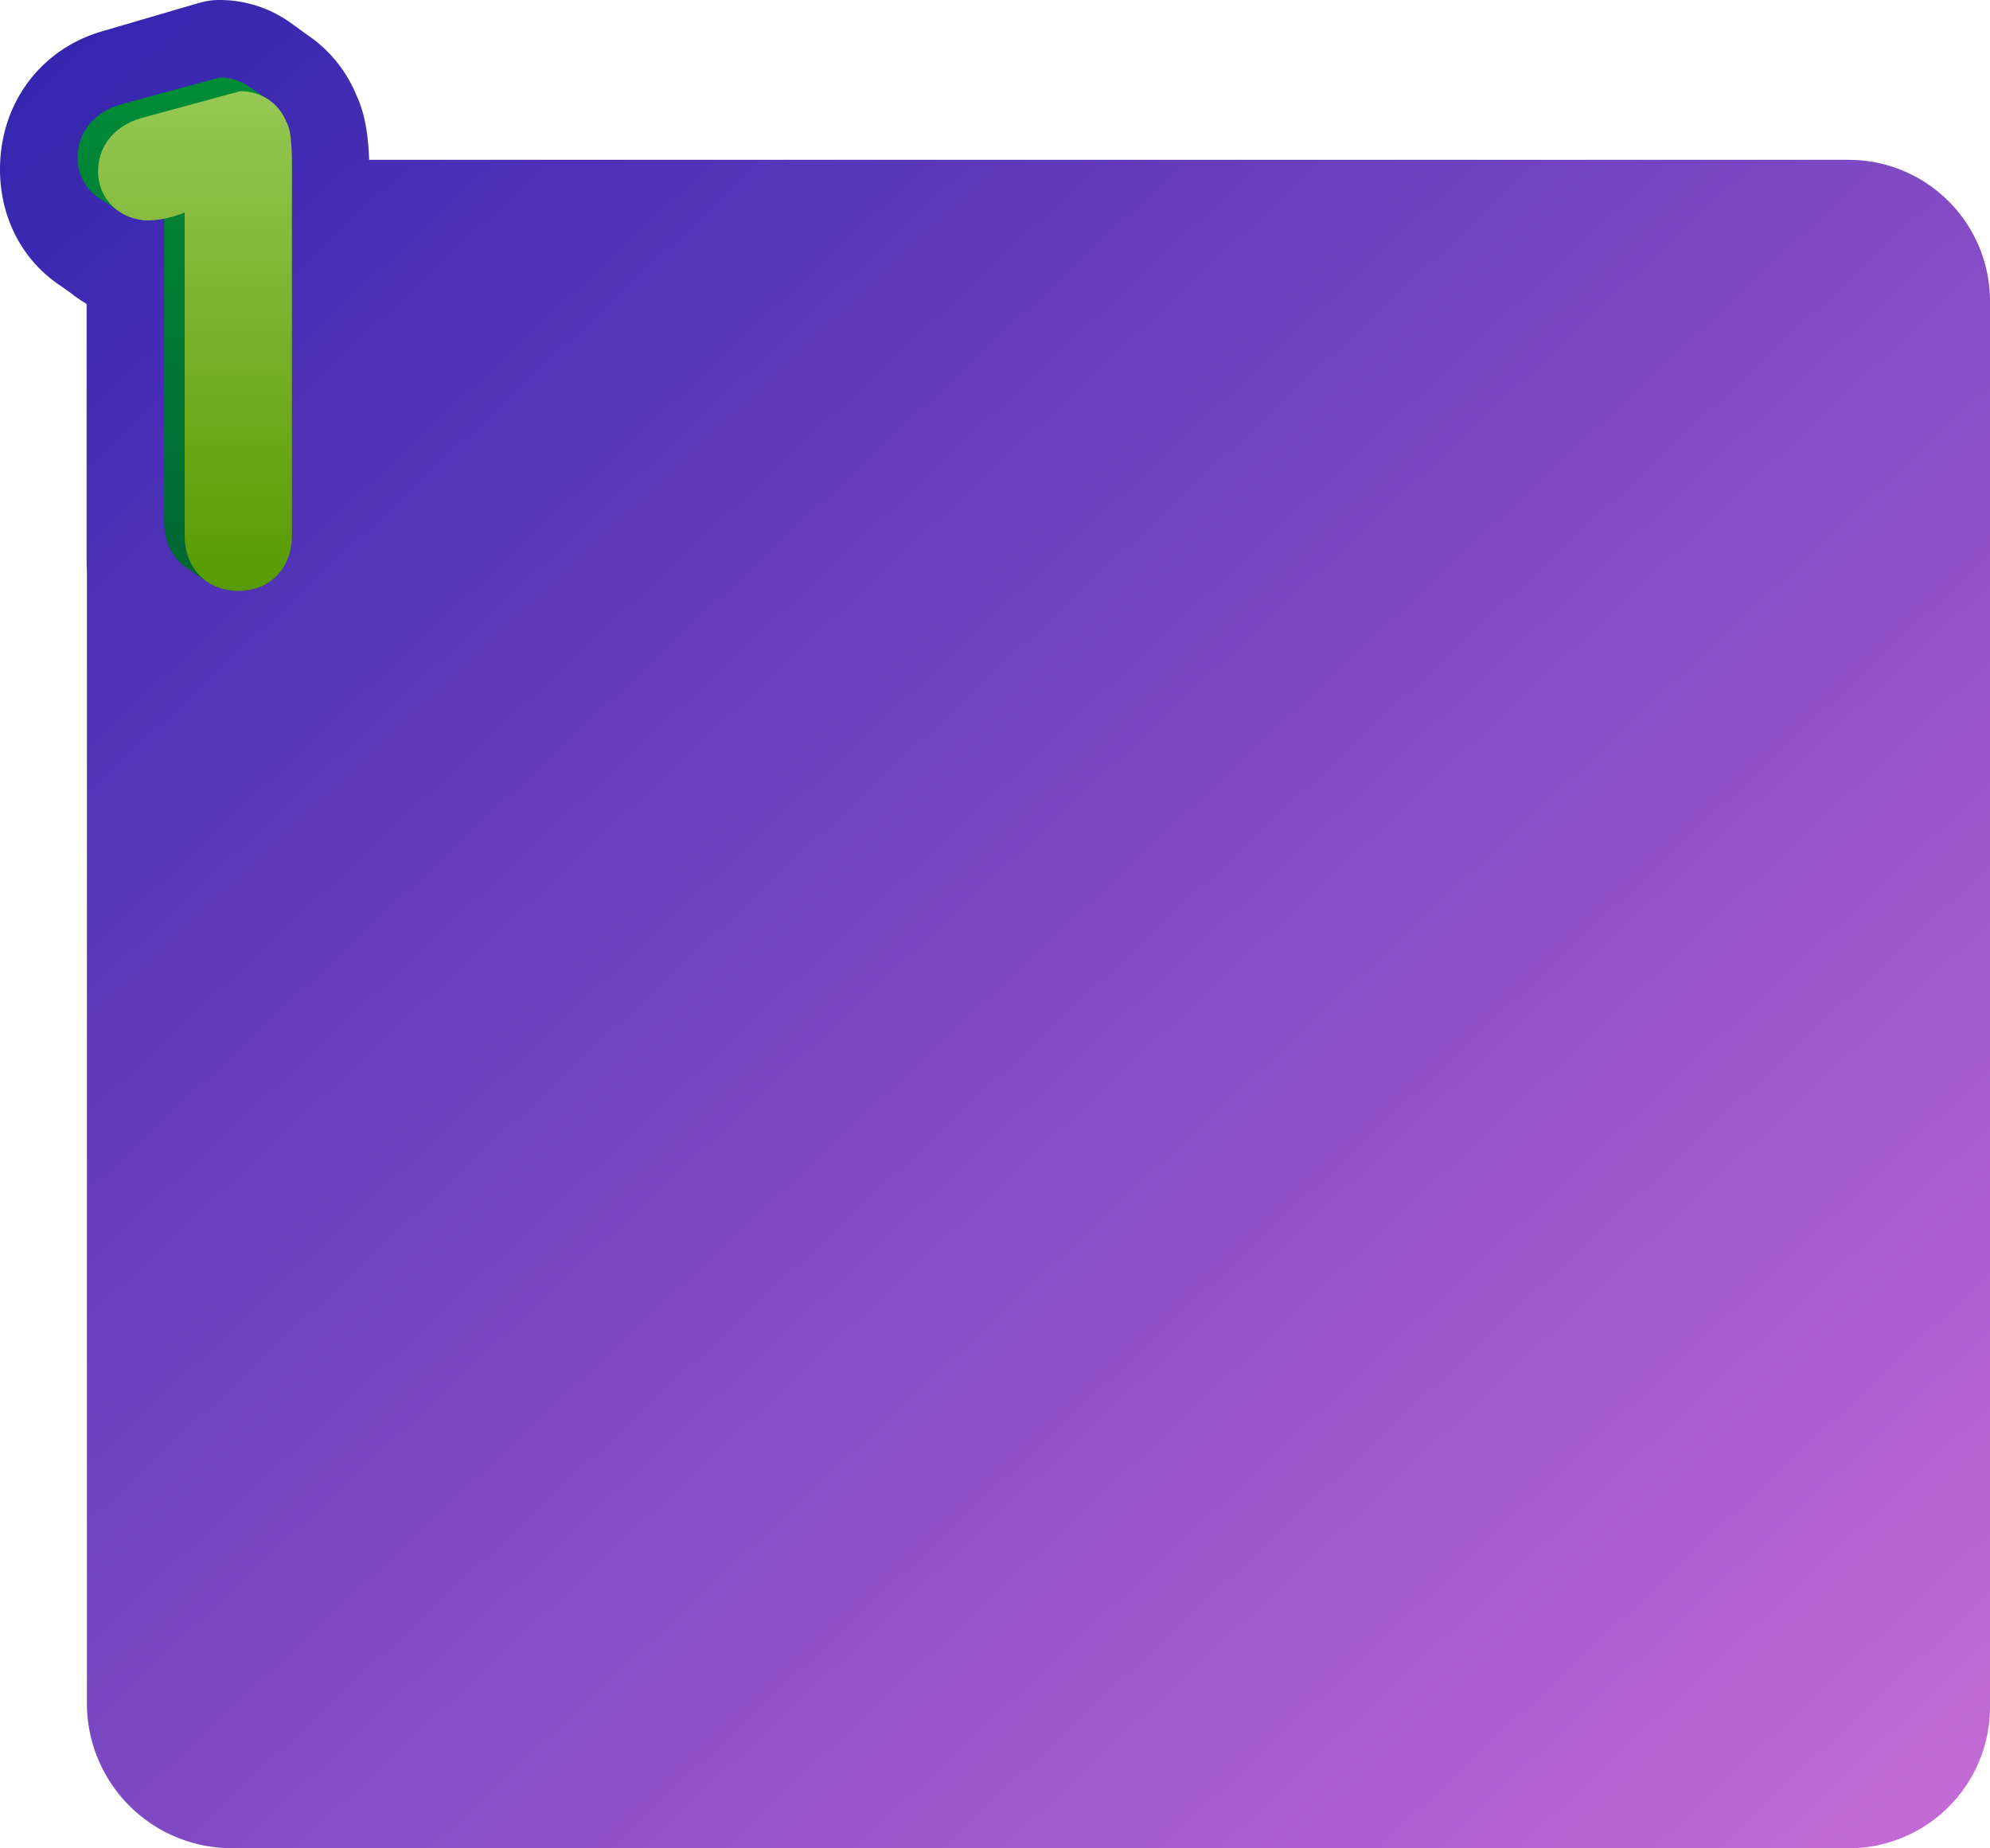 <svg id="Group_10" data-name="Group 10" xmlns="http://www.w3.org/2000/svg" xmlns:xlink="http://www.w3.org/1999/xlink" width="563" height="523" viewBox="0 0 563 523">
  <defs>
    <clipPath id="clip-path">
      <path id="Clip_2" data-name="Clip 2" d="M62.084,0a20.53,20.53,0,0,0-5.759.827h0L28.407,9h0C11.151,14.244,0,29.52,0,47.919H0c0,12.5,5.338,23.836,14.646,31.1h0c.1.08.209.163.321.246h0c.613.469,1.237.914,1.862,1.332h0l3.359,2.382a36.286,36.286,0,0,0,3.578,2.5h0c.243.154.489.3.736.444h0v72.881c0,.964.032,1.917.089,2.865h0v63.274h78.065V225H191V68.786c0-12.976-9.87-23.592-21.935-23.592H104.441c-.289-7.908-1.4-13.613-3.6-18.248h0a37.676,37.676,0,0,0-13.784-17h0l-4.88-3.533c-.248-.18-.5-.352-.752-.52h0A34.422,34.422,0,0,0,62.084,0Z" fill="none"/>
    </clipPath>
    <linearGradient id="linear-gradient" x2="1.02" y2="1.01" gradientUnits="objectBoundingBox">
      <stop offset="0" stop-color="#3023ae"/>
      <stop offset="1" stop-color="#c86dd7"/>
    </linearGradient>
    <clipPath id="clip-path-2">
      <path id="Clip_5" data-name="Clip 5" d="M12.441,7.539C3.772,9.99,0,16.4,0,22.622H0A13.526,13.526,0,0,0,5.6,33.793h0l.036.024c.332.24.674.467,1.026.677h0l6.274,4.136L14.4,36.571a28.436,28.436,0,0,0,10.1-2.263h0v91.428c0,6.048,2.7,10.987,7.245,13.607h0l5.491,3.726-.071-1.886a18.113,18.113,0,0,0,2.6.2h0c9.049,0,15.082-6.6,15.082-15.649h0V20.357c0-6.029-.564-10.18-1.506-11.5h0a13.5,13.5,0,0,0-1.338-2.623h0l2.521.391L48,2.231v0A14.227,14.227,0,0,0,40.155,0h0Z" transform="translate(0)" fill="none"/>
    </clipPath>
    <linearGradient id="linear-gradient-2" x1="0.5" x2="0.5" y2="1" gradientUnits="objectBoundingBox">
      <stop offset="0" stop-color="#008c36"/>
      <stop offset="1" stop-color="#063"/>
    </linearGradient>
    <clipPath id="clip-path-3">
      <path id="Clip_8" data-name="Clip 8" d="M12.439,7.54C3.771,9.99,0,16.4,0,22.623H0c0,8.291,6.595,13.95,14.325,13.95h0A28.318,28.318,0,0,0,24.5,34.309h0v91.428c0,9.051,6.033,15.649,15.27,15.649h0c9.049,0,15.08-6.6,15.08-15.649h0V20.358c0-6.03-.563-10.18-1.505-11.5h0A13.751,13.751,0,0,0,40.154,0h0Z" transform="translate(0)" fill="none"/>
    </clipPath>
    <linearGradient id="linear-gradient-3" x1="0.5" y1="1" x2="0.5" gradientUnits="objectBoundingBox">
      <stop offset="0" stop-color="#579a00"/>
      <stop offset="1" stop-color="#97c854"/>
    </linearGradient>
  </defs>
  <g id="Group_3" data-name="Group 3">
    <path id="Clip_2-2" data-name="Clip 2" d="M62.084,0a20.53,20.53,0,0,0-5.759.827h0L28.407,9h0C11.151,14.244,0,29.52,0,47.919H0c0,12.5,5.338,23.836,14.646,31.1h0c.1.08.209.163.321.246h0c.613.469,1.237.914,1.862,1.332h0l3.359,2.382a36.286,36.286,0,0,0,3.578,2.5h0c.243.154.489.3.736.444h0v72.881c0,.964.032,1.917.089,2.865h0v63.274h78.065V225H191V68.786c0-12.976-9.87-23.592-21.935-23.592H104.441c-.289-7.908-1.4-13.613-3.6-18.248h0a37.676,37.676,0,0,0-13.784-17h0l-4.88-3.533c-.248-.18-.5-.352-.752-.52h0A34.422,34.422,0,0,0,62.084,0Z" fill="none"/>
    <path id="Fill_1" data-name="Fill 1" d="M62.08,0a20.515,20.515,0,0,0-5.759.828L28.4,9C11.151,14.253,0,29.541,0,47.952,0,60.46,5.338,71.8,14.645,79.077c.1.08.209.164.321.246.613.469,1.237.915,1.862,1.333l3.359,2.384a36.285,36.285,0,0,0,3.578,2.5c.243.154.489.3.736.444v72.932c0,.964.032,1.919.089,2.867v320.19a41,41,0,0,0,40.971,41L102.65,523H523a40,40,0,0,0,40-40V85.226a40,40,0,0,0-40-40H104.435c-.289-7.914-1.4-13.623-3.6-18.261A37.7,37.7,0,0,0,87.052,9.956l-4.88-3.535c-.248-.18-.5-.352-.752-.521A34.4,34.4,0,0,0,62.08,0Z" fill="url(#linear-gradient)"/>
  </g>
  <g id="Group_6" data-name="Group 6" transform="translate(21.938 21.938)">
    <path id="Clip_5-2" data-name="Clip 5" d="M12.441,7.539C3.772,9.99,0,16.4,0,22.622H0A13.526,13.526,0,0,0,5.6,33.793h0l.036.024c.332.24.674.467,1.026.677h0l6.274,4.136L14.4,36.571a28.436,28.436,0,0,0,10.1-2.263h0v91.428c0,6.048,2.7,10.987,7.245,13.607h0l5.491,3.726-.071-1.886a18.113,18.113,0,0,0,2.6.2h0c9.049,0,15.082-6.6,15.082-15.649h0V20.357c0-6.029-.564-10.18-1.506-11.5h0a13.5,13.5,0,0,0-1.338-2.623h0l2.521.391L48,2.231v0A14.227,14.227,0,0,0,40.155,0h0Z" transform="translate(0)" fill="none"/>
    <g id="Group_6-2" data-name="Group 6" clip-path="url(#clip-path-2)">
      <path id="Fill_4" data-name="Fill 4" d="M12.441,7.539C3.772,9.99,0,16.4,0,22.622H0A13.526,13.526,0,0,0,5.6,33.793h0l.036.024c.332.24.674.467,1.026.677h0l6.274,4.136L14.4,36.571a28.436,28.436,0,0,0,10.1-2.263h0v91.428c0,6.048,2.7,10.987,7.245,13.607h0l5.491,3.726-.071-1.886a18.113,18.113,0,0,0,2.6.2h0c9.049,0,15.082-6.6,15.082-15.649h0V20.357c0-6.029-.564-10.18-1.506-11.5h0a13.5,13.5,0,0,0-1.338-2.623h0l2.521.391L48,2.231v0A14.227,14.227,0,0,0,40.155,0h0Z" transform="translate(0)" fill="url(#linear-gradient-2)"/>
    </g>
  </g>
  <g id="Group_9" data-name="Group 9" transform="translate(27.743 25.807)">
    <path id="Clip_8-2" data-name="Clip 8" d="M12.439,7.54C3.771,9.99,0,16.4,0,22.623H0c0,8.291,6.595,13.95,14.325,13.95h0A28.318,28.318,0,0,0,24.5,34.309h0v91.428c0,9.051,6.033,15.649,15.27,15.649h0c9.049,0,15.08-6.6,15.08-15.649h0V20.358c0-6.03-.563-10.18-1.505-11.5h0A13.751,13.751,0,0,0,40.154,0h0Z" transform="translate(0)" fill="none"/>
    <g id="Group_9-2" data-name="Group 9" clip-path="url(#clip-path-3)">
      <path id="Fill_7" data-name="Fill 7" d="M12.439,7.54C3.771,9.99,0,16.4,0,22.623H0c0,8.291,6.595,13.95,14.325,13.95h0A28.318,28.318,0,0,0,24.5,34.309h0v91.428c0,9.051,6.033,15.649,15.27,15.649h0c9.049,0,15.08-6.6,15.08-15.649h0V20.358c0-6.03-.563-10.18-1.505-11.5h0A13.751,13.751,0,0,0,40.154,0h0Z" transform="translate(0)" fill="url(#linear-gradient-3)"/>
    </g>
  </g>
</svg>

